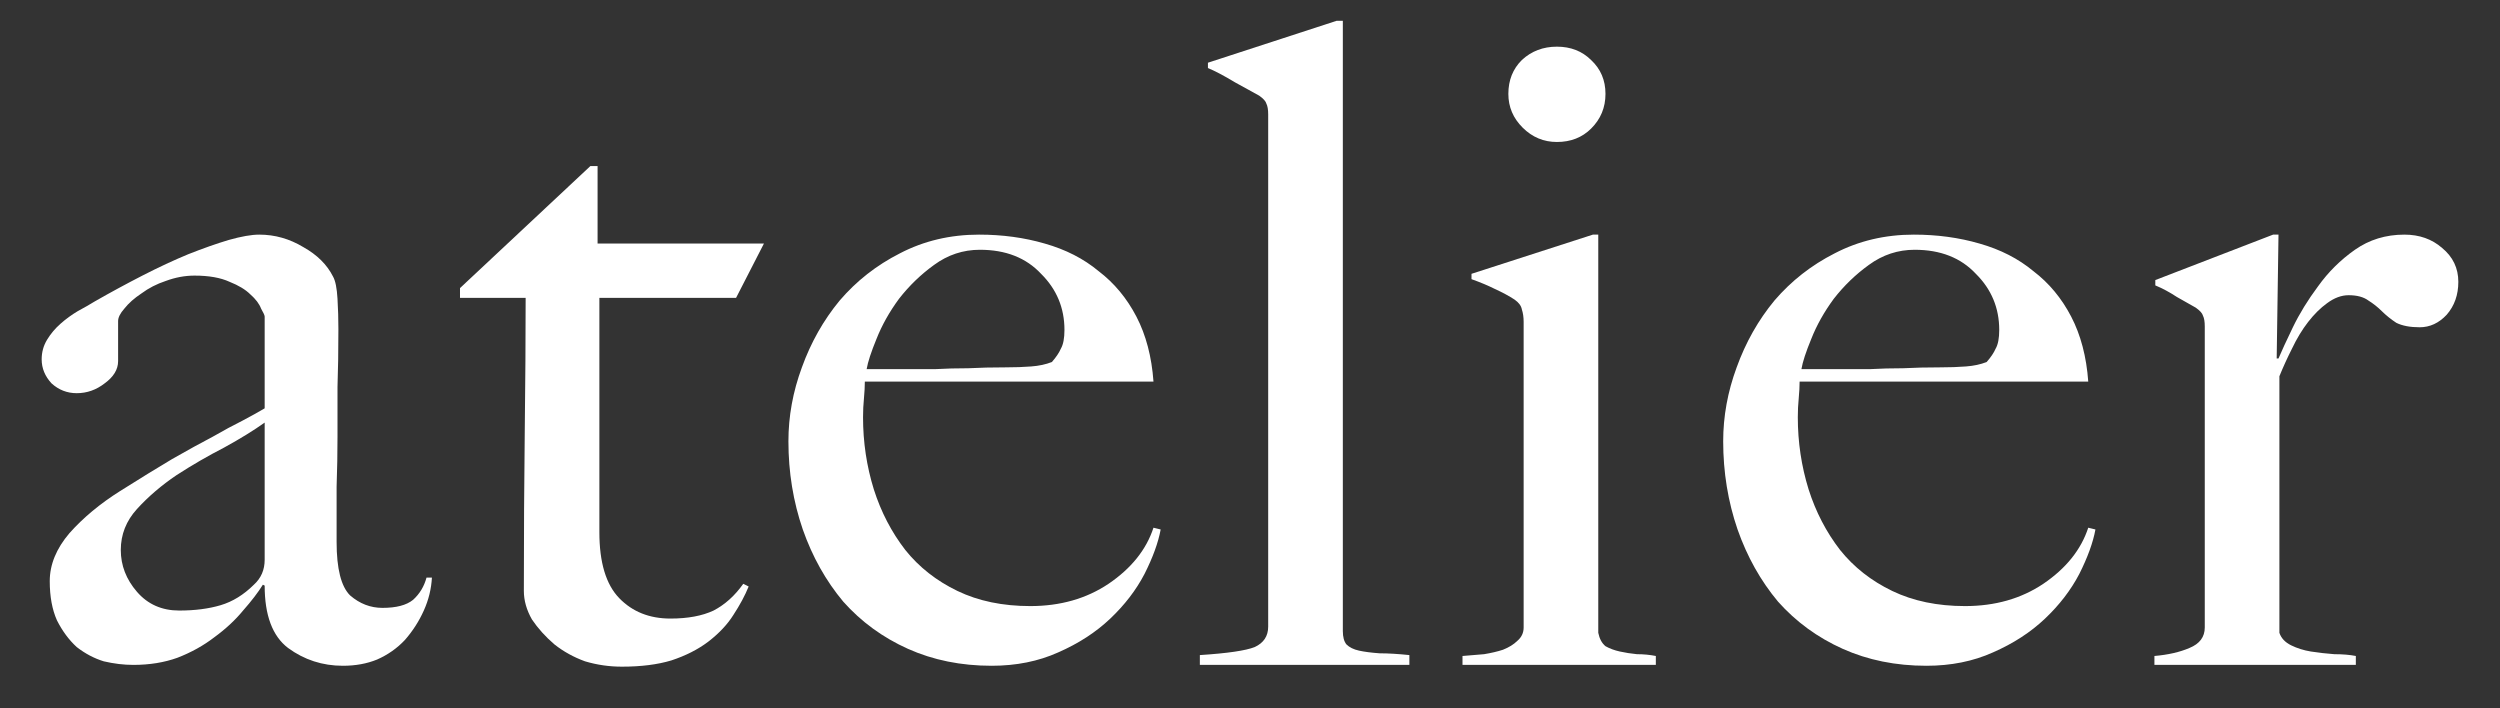 <svg width="120" height="34" viewBox="0 0 120 34" fill="none" xmlns="http://www.w3.org/2000/svg">
<rect x="0" y="0" width="120" height="34" fill="#333333" stroke="none"/>
<path d="M20.732 27.724C20.703 28.266 20.574 28.793 20.343 29.306C20.113 29.819 19.811 30.29 19.437 30.717C19.063 31.116 18.617 31.43 18.099 31.658C17.61 31.858 17.063 31.957 16.459 31.957C15.481 31.957 14.603 31.672 13.826 31.102C13.078 30.532 12.704 29.534 12.704 28.109L12.618 28.066C12.387 28.437 12.071 28.85 11.668 29.306C11.294 29.762 10.834 30.19 10.287 30.589C9.769 30.988 9.179 31.316 8.517 31.572C7.884 31.8 7.179 31.915 6.402 31.915C5.942 31.915 5.467 31.858 4.978 31.743C4.518 31.601 4.086 31.373 3.683 31.059C3.309 30.717 2.993 30.29 2.734 29.777C2.504 29.263 2.388 28.636 2.388 27.895C2.388 27.097 2.705 26.327 3.338 25.586C4 24.845 4.805 24.175 5.755 23.577C6.705 22.978 7.539 22.465 8.258 22.037C9.007 21.61 9.654 21.253 10.201 20.968C10.747 20.655 11.222 20.398 11.625 20.199C12.057 19.971 12.416 19.771 12.704 19.6V15.196C12.704 15.139 12.646 15.011 12.531 14.811C12.445 14.583 12.272 14.355 12.013 14.127C11.783 13.899 11.452 13.699 11.021 13.528C10.589 13.329 10.028 13.229 9.337 13.229C8.877 13.229 8.417 13.315 7.956 13.486C7.525 13.628 7.136 13.828 6.791 14.084C6.446 14.312 6.172 14.555 5.971 14.811C5.769 15.039 5.669 15.239 5.669 15.41V17.334C5.669 17.733 5.453 18.089 5.021 18.403C4.618 18.716 4.172 18.873 3.683 18.873C3.223 18.873 2.82 18.716 2.475 18.403C2.158 18.061 2 17.676 2 17.248C2 16.906 2.086 16.593 2.259 16.308C2.432 16.023 2.647 15.766 2.906 15.538C3.165 15.31 3.439 15.11 3.726 14.939C4.043 14.768 4.316 14.611 4.547 14.469C5.295 14.041 6.057 13.628 6.834 13.229C7.611 12.83 8.345 12.488 9.035 12.203C9.755 11.918 10.402 11.69 10.977 11.519C11.582 11.348 12.071 11.262 12.445 11.262C13.193 11.262 13.898 11.462 14.56 11.861C15.222 12.231 15.697 12.702 15.984 13.272C16.099 13.471 16.171 13.828 16.2 14.341C16.229 14.825 16.243 15.31 16.243 15.794C16.243 16.821 16.229 17.747 16.2 18.574C16.2 19.401 16.2 20.199 16.2 20.968C16.2 21.738 16.186 22.536 16.157 23.363C16.157 24.161 16.157 25.045 16.157 26.014C16.157 27.297 16.373 28.152 16.804 28.579C17.265 28.978 17.783 29.178 18.358 29.178C19.02 29.178 19.509 29.05 19.826 28.793C20.142 28.508 20.358 28.152 20.473 27.724H20.732ZM12.704 26.869V20.284C12.186 20.655 11.539 21.054 10.762 21.481C9.985 21.881 9.222 22.322 8.474 22.807C7.755 23.291 7.122 23.833 6.575 24.432C6.057 25.002 5.798 25.657 5.798 26.399C5.798 27.14 6.057 27.81 6.575 28.408C7.093 29.007 7.769 29.306 8.604 29.306C9.352 29.306 10.014 29.221 10.589 29.05C11.165 28.879 11.697 28.551 12.186 28.066C12.531 27.753 12.704 27.354 12.704 26.869Z" fill="white"/>
<path d="M36.669 11.69L35.331 14.298H28.77V25.543C28.77 26.997 29.087 28.052 29.72 28.708C30.353 29.363 31.173 29.691 32.18 29.691C33.015 29.691 33.705 29.563 34.252 29.306C34.798 29.021 35.273 28.594 35.676 28.023L35.935 28.152C35.763 28.579 35.518 29.035 35.201 29.52C34.914 29.976 34.511 30.404 33.993 30.803C33.504 31.173 32.914 31.473 32.223 31.701C31.561 31.9 30.77 32 29.849 32C29.245 32 28.655 31.915 28.08 31.743C27.533 31.544 27.044 31.273 26.612 30.931C26.181 30.561 25.821 30.161 25.533 29.734C25.274 29.278 25.145 28.822 25.145 28.366C25.145 25.686 25.159 23.149 25.188 20.755C25.217 18.331 25.231 16.179 25.231 14.298H22.08V13.828L28.339 7.97H28.684V11.69H36.669Z" fill="white"/>
<path d="M55.712 25.415C55.597 26.042 55.338 26.755 54.935 27.553C54.533 28.323 53.986 29.035 53.295 29.691C52.605 30.347 51.77 30.888 50.792 31.316C49.843 31.743 48.778 31.957 47.598 31.957C46.131 31.957 44.793 31.686 43.584 31.145C42.376 30.603 41.34 29.848 40.477 28.879C39.642 27.881 38.995 26.726 38.534 25.415C38.074 24.075 37.844 22.664 37.844 21.182C37.844 19.985 38.059 18.802 38.491 17.633C38.923 16.436 39.527 15.367 40.304 14.426C41.109 13.486 42.073 12.73 43.196 12.16C44.347 11.561 45.613 11.262 46.994 11.262C48.116 11.262 49.166 11.405 50.145 11.69C51.152 11.975 52.015 12.417 52.734 13.015C53.482 13.585 54.087 14.312 54.547 15.196C55.007 16.079 55.281 17.12 55.367 18.317H41.512C41.512 18.545 41.498 18.816 41.469 19.13C41.44 19.415 41.426 19.714 41.426 20.028C41.426 21.225 41.599 22.379 41.944 23.491C42.289 24.574 42.793 25.543 43.455 26.399C44.116 27.225 44.951 27.881 45.958 28.366C46.965 28.85 48.13 29.092 49.454 29.092C50.893 29.092 52.144 28.736 53.209 28.023C54.302 27.282 55.022 26.384 55.367 25.33L55.712 25.415ZM51.094 15.837C51.094 14.783 50.72 13.885 49.972 13.143C49.253 12.374 48.274 11.989 47.037 11.989C46.231 11.989 45.498 12.231 44.836 12.716C44.203 13.172 43.642 13.714 43.153 14.341C42.692 14.968 42.332 15.609 42.073 16.265C41.815 16.892 41.656 17.377 41.599 17.719C42.261 17.719 42.85 17.719 43.368 17.719C43.886 17.719 44.39 17.719 44.879 17.719C45.397 17.69 45.929 17.676 46.476 17.676C47.023 17.647 47.627 17.633 48.289 17.633C48.72 17.633 49.123 17.619 49.497 17.59C49.871 17.562 50.202 17.491 50.49 17.377C50.691 17.148 50.835 16.935 50.922 16.735C51.037 16.536 51.094 16.236 51.094 15.837Z" fill="white"/>
<path d="M67.65 31.915H57.593V31.444C58.916 31.359 59.794 31.23 60.226 31.059C60.657 30.86 60.873 30.532 60.873 30.076V5.49C60.873 5.262 60.844 5.091 60.787 4.977C60.758 4.863 60.643 4.734 60.442 4.592C60.183 4.449 59.794 4.235 59.276 3.95C58.758 3.637 58.327 3.409 57.981 3.266V3.01L64.153 1H64.456V30.29C64.456 30.575 64.513 30.788 64.628 30.931C64.772 31.074 64.974 31.173 65.232 31.23C65.491 31.287 65.822 31.33 66.225 31.359C66.628 31.359 67.103 31.387 67.65 31.444V31.915Z" fill="white"/>
<path d="M77.063 4.506C77.063 5.162 76.832 5.718 76.372 6.174C75.941 6.601 75.394 6.815 74.732 6.815C74.099 6.815 73.552 6.587 73.092 6.131C72.631 5.675 72.401 5.133 72.401 4.506C72.401 3.851 72.617 3.309 73.049 2.881C73.509 2.454 74.07 2.24 74.732 2.24C75.394 2.24 75.941 2.454 76.372 2.881C76.832 3.309 77.063 3.851 77.063 4.506ZM79.48 31.915H70.2V31.487C70.545 31.458 70.891 31.43 71.236 31.401C71.581 31.344 71.883 31.273 72.142 31.188C72.43 31.074 72.66 30.931 72.833 30.76C73.034 30.589 73.135 30.375 73.135 30.119V15.452C73.135 15.224 73.106 15.025 73.049 14.854C73.02 14.683 72.905 14.526 72.703 14.383C72.444 14.212 72.128 14.041 71.754 13.87C71.409 13.699 71.034 13.543 70.632 13.4V13.143L76.458 11.262H76.717V30.375C76.775 30.66 76.89 30.874 77.063 31.017C77.264 31.131 77.494 31.216 77.753 31.273C78.012 31.33 78.285 31.373 78.573 31.401C78.89 31.401 79.192 31.43 79.48 31.487V31.915Z" fill="white"/>
<path d="M100.581 25.415C100.466 26.042 100.207 26.755 99.805 27.553C99.402 28.323 98.855 29.035 98.164 29.691C97.474 30.347 96.639 30.888 95.661 31.316C94.712 31.743 93.647 31.957 92.467 31.957C91 31.957 89.662 31.686 88.453 31.145C87.245 30.603 86.209 29.848 85.346 28.879C84.511 27.881 83.864 26.726 83.403 25.415C82.943 24.075 82.713 22.664 82.713 21.182C82.713 19.985 82.928 18.802 83.36 17.633C83.792 16.436 84.396 15.367 85.173 14.426C85.979 13.486 86.942 12.73 88.065 12.16C89.216 11.561 90.482 11.262 91.863 11.262C92.985 11.262 94.035 11.405 95.014 11.69C96.021 11.975 96.884 12.417 97.603 13.015C98.351 13.585 98.956 14.312 99.416 15.196C99.876 16.079 100.15 17.12 100.236 18.317H86.381C86.381 18.545 86.367 18.816 86.338 19.13C86.309 19.415 86.295 19.714 86.295 20.028C86.295 21.225 86.468 22.379 86.813 23.491C87.158 24.574 87.662 25.543 88.324 26.399C88.986 27.225 89.82 27.881 90.827 28.366C91.834 28.85 92.999 29.092 94.323 29.092C95.762 29.092 97.013 28.736 98.078 28.023C99.171 27.282 99.891 26.384 100.236 25.33L100.581 25.415ZM95.963 15.837C95.963 14.783 95.589 13.885 94.841 13.143C94.122 12.374 93.143 11.989 91.906 11.989C91.1 11.989 90.367 12.231 89.705 12.716C89.072 13.172 88.511 13.714 88.022 14.341C87.561 14.968 87.201 15.609 86.942 16.265C86.683 16.892 86.525 17.377 86.468 17.719C87.129 17.719 87.719 17.719 88.237 17.719C88.755 17.719 89.259 17.719 89.748 17.719C90.266 17.69 90.798 17.676 91.345 17.676C91.892 17.647 92.496 17.633 93.158 17.633C93.589 17.633 93.992 17.619 94.366 17.59C94.74 17.562 95.071 17.491 95.359 17.377C95.56 17.148 95.704 16.935 95.791 16.735C95.906 16.536 95.963 16.236 95.963 15.837Z" fill="white"/>
<path d="M118 13.528C118 14.155 117.813 14.683 117.439 15.11C117.065 15.509 116.633 15.709 116.144 15.709C115.684 15.709 115.31 15.638 115.022 15.495C114.763 15.324 114.533 15.139 114.331 14.939C114.13 14.74 113.914 14.569 113.684 14.426C113.454 14.255 113.137 14.17 112.734 14.17C112.389 14.17 112.044 14.298 111.698 14.555C111.382 14.783 111.08 15.082 110.792 15.452C110.504 15.823 110.245 16.251 110.015 16.735C109.785 17.191 109.584 17.633 109.411 18.061V30.375C109.497 30.632 109.684 30.831 109.972 30.974C110.26 31.116 110.576 31.216 110.922 31.273C111.296 31.33 111.67 31.373 112.044 31.401C112.447 31.401 112.792 31.43 113.08 31.487V31.915H103.412V31.487C104.073 31.43 104.634 31.302 105.095 31.102C105.584 30.902 105.829 30.575 105.829 30.119V15.666C105.829 15.438 105.8 15.267 105.742 15.153C105.713 15.039 105.598 14.911 105.397 14.768C105.138 14.626 104.836 14.455 104.491 14.255C104.145 14.027 103.8 13.842 103.455 13.699V13.443L109.109 11.262H109.368L109.281 17.206H109.368C109.512 16.863 109.742 16.365 110.058 15.709C110.375 15.053 110.778 14.398 111.267 13.742C111.756 13.058 112.346 12.474 113.036 11.989C113.727 11.504 114.518 11.262 115.41 11.262C116.13 11.262 116.734 11.476 117.223 11.903C117.741 12.331 118 12.873 118 13.528Z" fill="white"/>
</svg>
